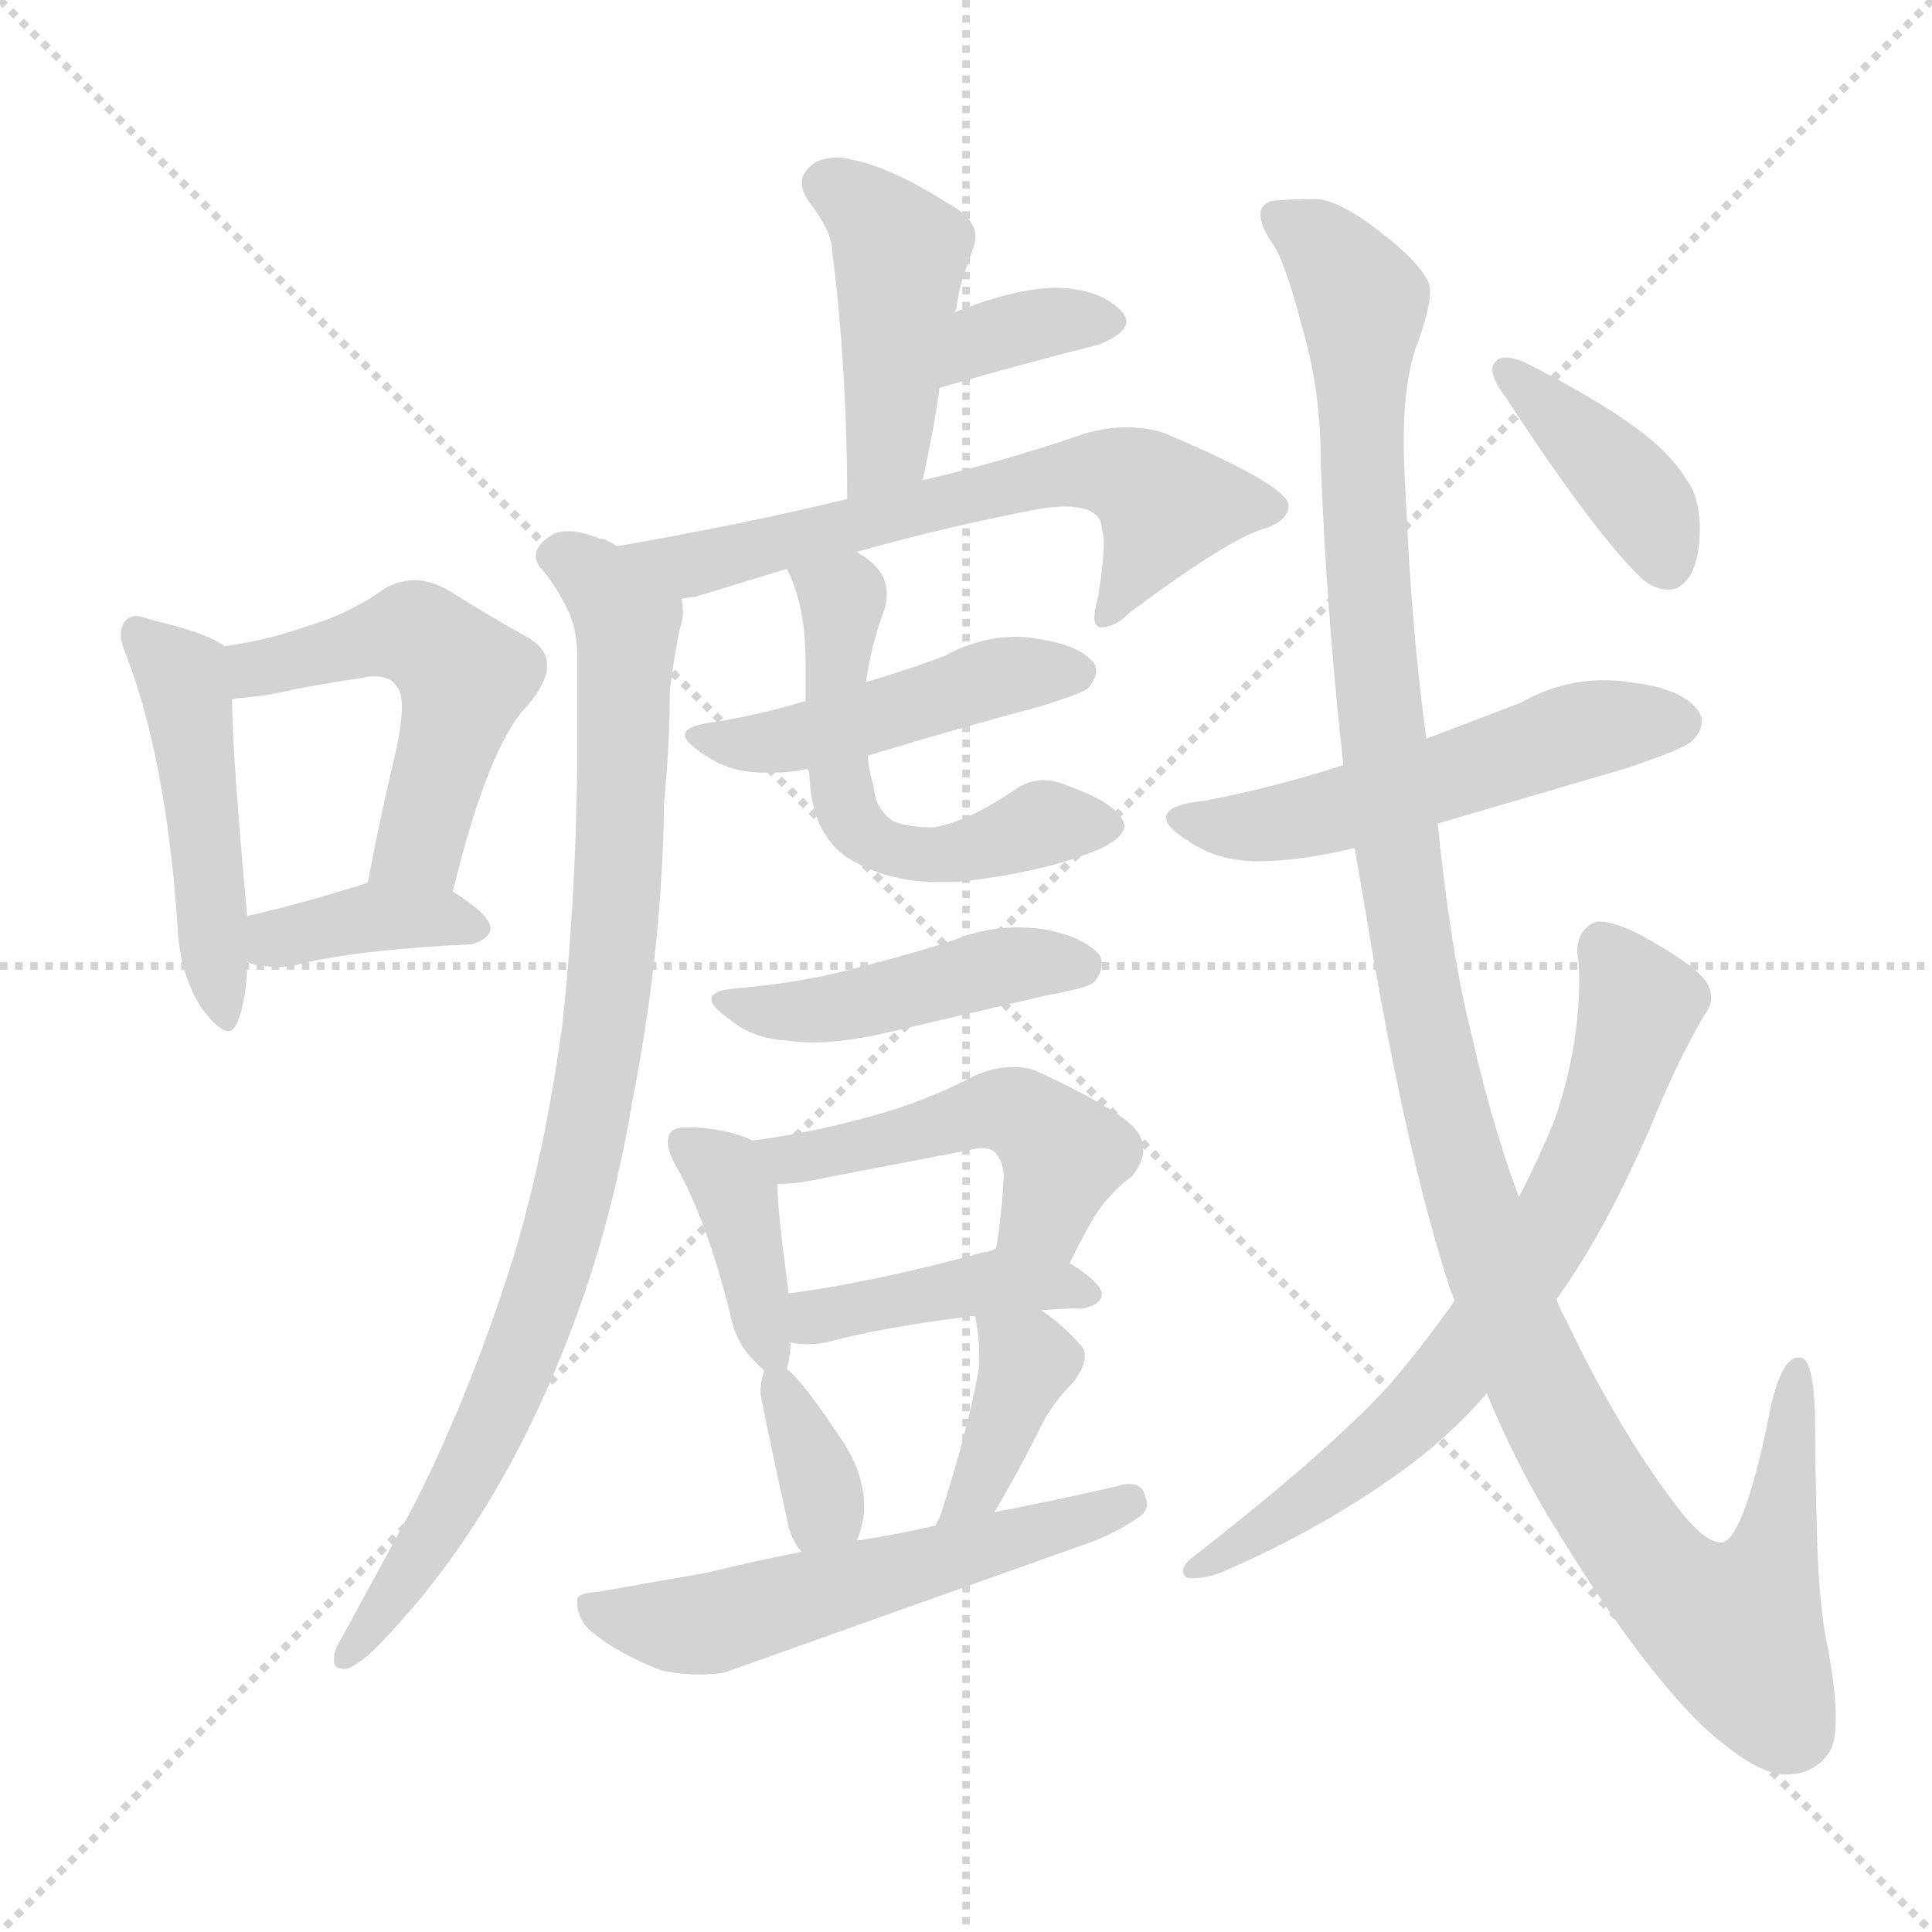 <svg xmlns="http://www.w3.org/2000/svg" version="1.1" viewBox="0 0 1024 1024">
  <g stroke="lightgray" stroke-dasharray="1,1" stroke-width="1" transform="scale(4, 4)">
    <line x1="0" y1="0" x2="256" y2="256" />
    <line x1="256" y1="0" x2="0" y2="256" />
    <line x1="128" y1="0" x2="128" y2="256" />
    <line x1="0" y1="128" x2="256" y2="128" />
  </g>
  <g transform="scale(1.0, -1.0) translate(0.0, -799.50)">
    <style type="text/css">
      
        @keyframes keyframes0 {
          from {
            stroke: blue;
            stroke-dashoffset: 472;
            stroke-width: 128;
          }
          61% {
            animation-timing-function: step-end;
            stroke: blue;
            stroke-dashoffset: 0;
            stroke-width: 128;
          }
          to {
            stroke: black;
            stroke-width: 1024;
          }
        }
        #make-me-a-hanzi-animation-0 {
          animation: keyframes0 0.634s both;
          animation-delay: 0s;
          animation-timing-function: linear;
        }
      
        @keyframes keyframes1 {
          from {
            stroke: blue;
            stroke-dashoffset: 501;
            stroke-width: 128;
          }
          62% {
            animation-timing-function: step-end;
            stroke: blue;
            stroke-dashoffset: 0;
            stroke-width: 128;
          }
          to {
            stroke: black;
            stroke-width: 1024;
          }
        }
        #make-me-a-hanzi-animation-1 {
          animation: keyframes1 0.658s both;
          animation-delay: 0.634s;
          animation-timing-function: linear;
        }
      
        @keyframes keyframes2 {
          from {
            stroke: blue;
            stroke-dashoffset: 374;
            stroke-width: 128;
          }
          55% {
            animation-timing-function: step-end;
            stroke: blue;
            stroke-dashoffset: 0;
            stroke-width: 128;
          }
          to {
            stroke: black;
            stroke-width: 1024;
          }
        }
        #make-me-a-hanzi-animation-2 {
          animation: keyframes2 0.554s both;
          animation-delay: 1.292s;
          animation-timing-function: linear;
        }
      
        @keyframes keyframes3 {
          from {
            stroke: blue;
            stroke-dashoffset: 438;
            stroke-width: 128;
          }
          59% {
            animation-timing-function: step-end;
            stroke: blue;
            stroke-dashoffset: 0;
            stroke-width: 128;
          }
          to {
            stroke: black;
            stroke-width: 1024;
          }
        }
        #make-me-a-hanzi-animation-3 {
          animation: keyframes3 0.606s both;
          animation-delay: 1.846s;
          animation-timing-function: linear;
        }
      
        @keyframes keyframes4 {
          from {
            stroke: blue;
            stroke-dashoffset: 351;
            stroke-width: 128;
          }
          53% {
            animation-timing-function: step-end;
            stroke: blue;
            stroke-dashoffset: 0;
            stroke-width: 128;
          }
          to {
            stroke: black;
            stroke-width: 1024;
          }
        }
        #make-me-a-hanzi-animation-4 {
          animation: keyframes4 0.536s both;
          animation-delay: 2.453s;
          animation-timing-function: linear;
        }
      
        @keyframes keyframes5 {
          from {
            stroke: blue;
            stroke-dashoffset: 618;
            stroke-width: 128;
          }
          67% {
            animation-timing-function: step-end;
            stroke: blue;
            stroke-dashoffset: 0;
            stroke-width: 128;
          }
          to {
            stroke: black;
            stroke-width: 1024;
          }
        }
        #make-me-a-hanzi-animation-5 {
          animation: keyframes5 0.753s both;
          animation-delay: 2.988s;
          animation-timing-function: linear;
        }
      
        @keyframes keyframes6 {
          from {
            stroke: blue;
            stroke-dashoffset: 890;
            stroke-width: 128;
          }
          74% {
            animation-timing-function: step-end;
            stroke: blue;
            stroke-dashoffset: 0;
            stroke-width: 128;
          }
          to {
            stroke: black;
            stroke-width: 1024;
          }
        }
        #make-me-a-hanzi-animation-6 {
          animation: keyframes6 0.974s both;
          animation-delay: 3.741s;
          animation-timing-function: linear;
        }
      
        @keyframes keyframes7 {
          from {
            stroke: blue;
            stroke-dashoffset: 461;
            stroke-width: 128;
          }
          60% {
            animation-timing-function: step-end;
            stroke: blue;
            stroke-dashoffset: 0;
            stroke-width: 128;
          }
          to {
            stroke: black;
            stroke-width: 1024;
          }
        }
        #make-me-a-hanzi-animation-7 {
          animation: keyframes7 0.625s both;
          animation-delay: 4.715s;
          animation-timing-function: linear;
        }
      
        @keyframes keyframes8 {
          from {
            stroke: blue;
            stroke-dashoffset: 544;
            stroke-width: 128;
          }
          64% {
            animation-timing-function: step-end;
            stroke: blue;
            stroke-dashoffset: 0;
            stroke-width: 128;
          }
          to {
            stroke: black;
            stroke-width: 1024;
          }
        }
        #make-me-a-hanzi-animation-8 {
          animation: keyframes8 0.693s both;
          animation-delay: 5.341s;
          animation-timing-function: linear;
        }
      
        @keyframes keyframes9 {
          from {
            stroke: blue;
            stroke-dashoffset: 448;
            stroke-width: 128;
          }
          59% {
            animation-timing-function: step-end;
            stroke: blue;
            stroke-dashoffset: 0;
            stroke-width: 128;
          }
          to {
            stroke: black;
            stroke-width: 1024;
          }
        }
        #make-me-a-hanzi-animation-9 {
          animation: keyframes9 0.615s both;
          animation-delay: 6.033s;
          animation-timing-function: linear;
        }
      
        @keyframes keyframes10 {
          from {
            stroke: blue;
            stroke-dashoffset: 383;
            stroke-width: 128;
          }
          55% {
            animation-timing-function: step-end;
            stroke: blue;
            stroke-dashoffset: 0;
            stroke-width: 128;
          }
          to {
            stroke: black;
            stroke-width: 1024;
          }
        }
        #make-me-a-hanzi-animation-10 {
          animation: keyframes10 0.562s both;
          animation-delay: 6.648s;
          animation-timing-function: linear;
        }
      
        @keyframes keyframes11 {
          from {
            stroke: blue;
            stroke-dashoffset: 479;
            stroke-width: 128;
          }
          61% {
            animation-timing-function: step-end;
            stroke: blue;
            stroke-dashoffset: 0;
            stroke-width: 128;
          }
          to {
            stroke: black;
            stroke-width: 1024;
          }
        }
        #make-me-a-hanzi-animation-11 {
          animation: keyframes11 0.64s both;
          animation-delay: 7.21s;
          animation-timing-function: linear;
        }
      
        @keyframes keyframes12 {
          from {
            stroke: blue;
            stroke-dashoffset: 412;
            stroke-width: 128;
          }
          57% {
            animation-timing-function: step-end;
            stroke: blue;
            stroke-dashoffset: 0;
            stroke-width: 128;
          }
          to {
            stroke: black;
            stroke-width: 1024;
          }
        }
        #make-me-a-hanzi-animation-12 {
          animation: keyframes12 0.585s both;
          animation-delay: 7.849s;
          animation-timing-function: linear;
        }
      
        @keyframes keyframes13 {
          from {
            stroke: blue;
            stroke-dashoffset: 341;
            stroke-width: 128;
          }
          53% {
            animation-timing-function: step-end;
            stroke: blue;
            stroke-dashoffset: 0;
            stroke-width: 128;
          }
          to {
            stroke: black;
            stroke-width: 1024;
          }
        }
        #make-me-a-hanzi-animation-13 {
          animation: keyframes13 0.528s both;
          animation-delay: 8.435s;
          animation-timing-function: linear;
        }
      
        @keyframes keyframes14 {
          from {
            stroke: blue;
            stroke-dashoffset: 374;
            stroke-width: 128;
          }
          55% {
            animation-timing-function: step-end;
            stroke: blue;
            stroke-dashoffset: 0;
            stroke-width: 128;
          }
          to {
            stroke: black;
            stroke-width: 1024;
          }
        }
        #make-me-a-hanzi-animation-14 {
          animation: keyframes14 0.554s both;
          animation-delay: 8.962s;
          animation-timing-function: linear;
        }
      
        @keyframes keyframes15 {
          from {
            stroke: blue;
            stroke-dashoffset: 554;
            stroke-width: 128;
          }
          64% {
            animation-timing-function: step-end;
            stroke: blue;
            stroke-dashoffset: 0;
            stroke-width: 128;
          }
          to {
            stroke: black;
            stroke-width: 1024;
          }
        }
        #make-me-a-hanzi-animation-15 {
          animation: keyframes15 0.701s both;
          animation-delay: 9.517s;
          animation-timing-function: linear;
        }
      
        @keyframes keyframes16 {
          from {
            stroke: blue;
            stroke-dashoffset: 531;
            stroke-width: 128;
          }
          63% {
            animation-timing-function: step-end;
            stroke: blue;
            stroke-dashoffset: 0;
            stroke-width: 128;
          }
          to {
            stroke: black;
            stroke-width: 1024;
          }
        }
        #make-me-a-hanzi-animation-16 {
          animation: keyframes16 0.682s both;
          animation-delay: 10.217s;
          animation-timing-function: linear;
        }
      
        @keyframes keyframes17 {
          from {
            stroke: blue;
            stroke-dashoffset: 1221;
            stroke-width: 128;
          }
          80% {
            animation-timing-function: step-end;
            stroke: blue;
            stroke-dashoffset: 0;
            stroke-width: 128;
          }
          to {
            stroke: black;
            stroke-width: 1024;
          }
        }
        #make-me-a-hanzi-animation-17 {
          animation: keyframes17 1.244s both;
          animation-delay: 10.9s;
          animation-timing-function: linear;
        }
      
        @keyframes keyframes18 {
          from {
            stroke: blue;
            stroke-dashoffset: 692;
            stroke-width: 128;
          }
          69% {
            animation-timing-function: step-end;
            stroke: blue;
            stroke-dashoffset: 0;
            stroke-width: 128;
          }
          to {
            stroke: black;
            stroke-width: 1024;
          }
        }
        #make-me-a-hanzi-animation-18 {
          animation: keyframes18 0.813s both;
          animation-delay: 12.143s;
          animation-timing-function: linear;
        }
      
        @keyframes keyframes19 {
          from {
            stroke: blue;
            stroke-dashoffset: 393;
            stroke-width: 128;
          }
          56% {
            animation-timing-function: step-end;
            stroke: blue;
            stroke-dashoffset: 0;
            stroke-width: 128;
          }
          to {
            stroke: black;
            stroke-width: 1024;
          }
        }
        #make-me-a-hanzi-animation-19 {
          animation: keyframes19 0.57s both;
          animation-delay: 12.956s;
          animation-timing-function: linear;
        }
      
    </style>
    
      <path d="M 94 310 Q 95 283 107 265 Q 116 253 121 253 Q 124 253 126 258 Q 131 271 131 290 L 131 314 Q 123 401 123 429 C 123 455 123 455 119 457 Q 110 464 80 471 Q 75 473 72 473 Q 69 473 67 471 Q 64 468 64 463 Q 64 459 67 452 Q 88 397 94 310 Z" fill="lightgray" />
    
      <path d="M 240 327 Q 259 405 280 426 Q 290 438 290 447 Q 290 456 279 462 Q 261 472 237 487 Q 228 492 220 492 Q 211 492 203 487 Q 185 474 161 467 Q 141 460 119 457 C 89 452 93 426 123 429 L 141 431 Q 169 437 191 440 Q 195 441 198 441 Q 207 441 210 436 Q 213 433 213 425 Q 213 416 210 402 Q 202 369 195 332 C 189 303 233 298 240 327 Z" fill="lightgray" />
    
      <path d="M 131 290 Q 134 288 137 288 Q 142 287 147 287 Q 152 287 157 288 Q 187 296 250 299 Q 260 302 260 308 Q 259 315 240 327 C 218 341 218 341 195 332 L 193 331 Q 158 320 131 314 C 102 307 104 302 131 290 Z" fill="lightgray" />
    
      <path d="M 489 545 Q 495 572 498 594 L 506 634 Q 507 636 507 637 Q 509 650 512 657 Q 515 665 516 669 Q 517 671 517 674 Q 517 684 502 692 Q 472 711 451 715 Q 447 716 444 716 Q 434 716 429 711 Q 425 707 425 703 Q 425 697 430 691 Q 441 676 441 667 Q 449 605 449 535 C 449 505 483 516 489 545 Z" fill="lightgray" />
    
      <path d="M 498 594 Q 547 608 583 617 Q 597 623 597 629 Q 597 632 594 635 Q 582 647 558 647 Q 536 646 506 634 C 478 623 469 586 498 594 Z" fill="lightgray" />
    
      <path d="M 454 507 Q 504 521 552 530 Q 559 531 564 531 Q 584 531 584 519 Q 585 516 585 511 Q 585 502 582 483 Q 580 476 580 472 Q 580 468 583 467 L 584 467 Q 591 467 599 475 Q 650 513 669 519 Q 683 523 683 532 Q 681 543 617 570 Q 608 573 597 573 Q 587 573 576 570 Q 529 554 489 545 L 449 535 Q 396 522 327 510 C 297 505 332 476 361 482 Q 365 483 368 483 L 417 498 L 454 507 Z" fill="lightgray" />
    
      <path d="M 327 510 Q 321 514 318 514 Q 308 518 301 518 Q 295 518 291 515 Q 284 510 284 505 Q 284 501 287 498 Q 294 490 300 478 Q 306 467 306 451 L 306 395 Q 305 319 298 256 Q 289 190 273 136 Q 250 62 219 1 L 182 -67 Q 177 -75 177 -79 L 177 -81 Q 177 -85 182 -85 L 184 -85 Q 192 -82 204 -69 Q 219 -53 229 -40 Q 269 11 297 80 Q 323 143 335 215 Q 351 296 352 374 Q 355 406 355 433 Q 357 450 360 465 Q 362 471 362 476 Q 362 479 361 482 C 362 497 355 499 327 510 Z" fill="lightgray" />
    
      <path d="M 551 425 Q 574 432 577 435 Q 581 440 581 444 Q 581 447 579 449 Q 571 458 549 461 Q 544 462 539 462 Q 519 462 501 452 Q 480 444 459 438 L 427 428 Q 404 421 380 417 Q 363 415 363 410 Q 363 406 374 399 Q 387 390 405 390 L 411 390 Q 419 390 428 392 L 460 399 Q 506 413 551 425 Z" fill="lightgray" />
    
      <path d="M 459 438 Q 462 459 469 477 Q 470 481 470 485 Q 470 498 454 507 C 429 524 405 526 417 498 Q 427 479 427 448 L 427 428 L 428 392 Q 429 390 429 389 Q 430 358 449 345 Q 470 332 497 332 L 507 332 Q 554 337 584 350 Q 596 356 596 362 Q 594 373 566 383 Q 559 386 553 386 Q 545 386 538 381 Q 513 364 495 361 Q 481 361 474 364 Q 464 370 463 383 Q 460 393 460 399 L 459 438 Z" fill="lightgray" />
    
      <path d="M 387 259 Q 399 249 417 248 Q 424 247 431 247 Q 446 247 465 251 L 555 272 Q 577 276 580 279 Q 584 284 584 289 Q 584 291 583 293 Q 575 303 553 307 Q 546 308 539 308 Q 522 308 505 301 Q 480 293 456 287 Q 427 279 394 276 Q 377 275 377 270 Q 377 266 387 259 Z" fill="lightgray" />
    
      <path d="M 387 103 Q 390 88 399 79 L 405 73 C 415 63 415 63 417 74 Q 419 81 419 88 L 418 114 Q 412 159 412 172 C 411 190 411 190 399 195 Q 386 201 368 202 L 364 202 Q 358 202 356 200 Q 354 198 354 194 Q 354 189 358 182 Q 375 152 387 103 Z" fill="lightgray" />
    
      <path d="M 567 130 Q 580 157 587 164 Q 594 172 600 176 Q 606 184 606 190 Q 606 197 600 203 Q 588 214 549 232 Q 544 234 537 234 Q 528 234 518 230 Q 489 215 462 208 Q 430 199 399 195 C 369 191 382 171 412 172 Q 423 172 436 175 L 514 190 Q 518 191 520 191 Q 526 191 528 188 Q 532 183 532 176 Q 531 156 528 138 C 523 108 554 103 567 130 Z" fill="lightgray" />
    
      <path d="M 552 105 Q 562 106 574 106 Q 584 108 584 114 Q 583 120 567 130 C 545 144 545 144 528 138 Q 525 136 522 136 Q 464 120 418 114 C 388 110 389 92 419 88 Q 424 87 428 87 Q 433 87 438 88 Q 467 96 516 102 L 552 105 Z" fill="lightgray" />
    
      <path d="M 405 73 Q 403 67 403 61 Q 410 26 417 -5 Q 419 -17 425 -23 C 443 -44 443 -44 454 -17 Q 457 -11 458 -2 L 458 1 Q 458 18 447 35 Q 426 67 417 74 C 408 82 408 82 405 73 Z" fill="lightgray" />
    
      <path d="M 527 -2 Q 539 18 551 42 Q 557 55 569 67 Q 575 75 575 81 Q 575 83 574 85 Q 565 96 552 105 C 528 123 505 130 516 102 Q 517 102 517 101 Q 519 91 519 82 L 519 75 Q 513 41 498 -5 Q 496 -8 496 -9 C 483 -36 512 -28 527 -2 Z" fill="lightgray" />
    
      <path d="M 425 -23 Q 399 -28 375 -34 L 318 -44 Q 306 -45 306 -48 L 306 -50 Q 306 -58 312 -64 Q 327 -77 351 -86 Q 361 -88 371 -88 Q 378 -88 384 -87 L 575 -19 Q 590 -14 603 -5 Q 608 -2 608 3 Q 608 4 607 6 Q 606 13 598 13 Q 596 13 593 12 Q 563 5 527 -2 L 496 -9 Q 475 -14 454 -17 L 425 -23 Z" fill="lightgray" />
    
      <path d="M 762 363 L 861 392 Q 894 403 897 407 Q 902 412 902 417 Q 902 420 900 423 Q 891 435 863 438 Q 857 439 850 439 Q 827 439 806 427 L 756 408 L 712 394 Q 675 382 638 375 Q 618 373 618 366 Q 618 361 631 353 Q 646 343 667 343 Q 688 343 718 350 L 762 363 Z" fill="lightgray" />
    
      <path d="M 769 115 Q 770 113 771 110 L 788 61 Q 805 20 826 -13 Q 867 -80 901 -114 Q 929 -140 945 -141 L 947 -141 Q 961 -141 969 -130 Q 973 -125 973 -111 Q 973 -97 969 -75 Q 964 -53 963 -13 Q 962 26 962 50 Q 961 80 954 80 L 953 80 Q 945 80 939 56 Q 925 -15 913 -18 L 912 -18 Q 903 -18 888 2 Q 857 43 830 100 Q 826 107 825 111 L 805 165 Q 790 206 780 251 Q 769 294 762 363 L 756 408 Q 748 466 745 538 Q 744 553 744 566 Q 744 595 750 614 Q 758 635 758 645 Q 758 648 757 650 Q 752 661 731 677 Q 709 694 697 694 Q 683 694 674 693 Q 668 691 668 686 Q 668 680 674 671 Q 681 662 691 623 Q 700 592 700 555 Q 703 475 712 394 L 718 350 L 724 315 Q 745 188 769 115 Z" fill="lightgray" />
    
      <path d="M 771 110 Q 754 86 736 65 Q 705 31 632 -26 Q 627 -30 627 -33 Q 627 -36 630 -37 L 633 -37 Q 639 -37 647 -34 Q 701 -11 746 22 Q 770 40 788 61 L 825 111 Q 854 151 881 217 Q 891 240 903 261 Q 907 266 907 271 Q 907 274 905 278 Q 900 287 873 302 Q 857 311 848 311 L 846 311 Q 836 307 836 295 Q 837 288 837 280 Q 837 244 824 206 Q 815 184 805 165 L 771 110 Z" fill="lightgray" />
    
      <path d="M 792 607 Q 791 606 791 604 Q 791 598 798 589 Q 845 517 870 493 Q 877 487 884 487 Q 887 487 889 488 Q 901 494 901 521 Q 900 538 894 545 Q 887 557 872 569 Q 849 587 807 608 Q 802 610 798 610 Q 794 610 792 607 Z" fill="lightgray" />
    
    
      <clipPath id="make-me-a-hanzi-clip-0">
        <path d="M 94 310 Q 95 283 107 265 Q 116 253 121 253 Q 124 253 126 258 Q 131 271 131 290 L 131 314 Q 123 401 123 429 C 123 455 123 455 119 457 Q 110 464 80 471 Q 75 473 72 473 Q 69 473 67 471 Q 64 468 64 463 Q 64 459 67 452 Q 88 397 94 310 Z" />
      </clipPath>
      <path clip-path="url(#make-me-a-hanzi-clip-0)" d="M 73 464 L 96 441 L 100 425 L 120 259" fill="none" id="make-me-a-hanzi-animation-0" stroke-dasharray="344 688" stroke-linecap="round" />
    
      <clipPath id="make-me-a-hanzi-clip-1">
        <path d="M 240 327 Q 259 405 280 426 Q 290 438 290 447 Q 290 456 279 462 Q 261 472 237 487 Q 228 492 220 492 Q 211 492 203 487 Q 185 474 161 467 Q 141 460 119 457 C 89 452 93 426 123 429 L 141 431 Q 169 437 191 440 Q 195 441 198 441 Q 207 441 210 436 Q 213 433 213 425 Q 213 416 210 402 Q 202 369 195 332 C 189 303 233 298 240 327 Z" />
      </clipPath>
      <path clip-path="url(#make-me-a-hanzi-clip-1)" d="M 127 437 L 136 445 L 209 463 L 221 463 L 238 450 L 244 431 L 226 363 L 203 338" fill="none" id="make-me-a-hanzi-animation-1" stroke-dasharray="373 746" stroke-linecap="round" />
    
      <clipPath id="make-me-a-hanzi-clip-2">
        <path d="M 131 290 Q 134 288 137 288 Q 142 287 147 287 Q 152 287 157 288 Q 187 296 250 299 Q 260 302 260 308 Q 259 315 240 327 C 218 341 218 341 195 332 L 193 331 Q 158 320 131 314 C 102 307 104 302 131 290 Z" />
      </clipPath>
      <path clip-path="url(#make-me-a-hanzi-clip-2)" d="M 136 296 L 191 313 L 231 314 L 251 308" fill="none" id="make-me-a-hanzi-animation-2" stroke-dasharray="246 492" stroke-linecap="round" />
    
      <clipPath id="make-me-a-hanzi-clip-3">
        <path d="M 489 545 Q 495 572 498 594 L 506 634 Q 507 636 507 637 Q 509 650 512 657 Q 515 665 516 669 Q 517 671 517 674 Q 517 684 502 692 Q 472 711 451 715 Q 447 716 444 716 Q 434 716 429 711 Q 425 707 425 703 Q 425 697 430 691 Q 441 676 441 667 Q 449 605 449 535 C 449 505 483 516 489 545 Z" />
      </clipPath>
      <path clip-path="url(#make-me-a-hanzi-clip-3)" d="M 438 701 L 460 688 L 477 664 L 470 563 L 454 543" fill="none" id="make-me-a-hanzi-animation-3" stroke-dasharray="310 620" stroke-linecap="round" />
    
      <clipPath id="make-me-a-hanzi-clip-4">
        <path d="M 498 594 Q 547 608 583 617 Q 597 623 597 629 Q 597 632 594 635 Q 582 647 558 647 Q 536 646 506 634 C 478 623 469 586 498 594 Z" />
      </clipPath>
      <path clip-path="url(#make-me-a-hanzi-clip-4)" d="M 505 600 L 522 620 L 554 629 L 590 629" fill="none" id="make-me-a-hanzi-animation-4" stroke-dasharray="223 446" stroke-linecap="round" />
    
      <clipPath id="make-me-a-hanzi-clip-5">
        <path d="M 454 507 Q 504 521 552 530 Q 559 531 564 531 Q 584 531 584 519 Q 585 516 585 511 Q 585 502 582 483 Q 580 476 580 472 Q 580 468 583 467 L 584 467 Q 591 467 599 475 Q 650 513 669 519 Q 683 523 683 532 Q 681 543 617 570 Q 608 573 597 573 Q 587 573 576 570 Q 529 554 489 545 L 449 535 Q 396 522 327 510 C 297 505 332 476 361 482 Q 365 483 368 483 L 417 498 L 454 507 Z" />
      </clipPath>
      <path clip-path="url(#make-me-a-hanzi-clip-5)" d="M 336 509 L 364 500 L 586 550 L 600 546 L 617 529 L 584 471" fill="none" id="make-me-a-hanzi-animation-5" stroke-dasharray="490 980" stroke-linecap="round" />
    
      <clipPath id="make-me-a-hanzi-clip-6">
        <path d="M 327 510 Q 321 514 318 514 Q 308 518 301 518 Q 295 518 291 515 Q 284 510 284 505 Q 284 501 287 498 Q 294 490 300 478 Q 306 467 306 451 L 306 395 Q 305 319 298 256 Q 289 190 273 136 Q 250 62 219 1 L 182 -67 Q 177 -75 177 -79 L 177 -81 Q 177 -85 182 -85 L 184 -85 Q 192 -82 204 -69 Q 219 -53 229 -40 Q 269 11 297 80 Q 323 143 335 215 Q 351 296 352 374 Q 355 406 355 433 Q 357 450 360 465 Q 362 471 362 476 Q 362 479 361 482 C 362 497 355 499 327 510 Z" />
      </clipPath>
      <path clip-path="url(#make-me-a-hanzi-clip-6)" d="M 294 505 L 319 489 L 332 465 L 327 321 L 313 211 L 291 122 L 263 51 L 237 -1 L 182 -80" fill="none" id="make-me-a-hanzi-animation-6" stroke-dasharray="762 1524" stroke-linecap="round" />
    
      <clipPath id="make-me-a-hanzi-clip-7">
        <path d="M 551 425 Q 574 432 577 435 Q 581 440 581 444 Q 581 447 579 449 Q 571 458 549 461 Q 544 462 539 462 Q 519 462 501 452 Q 480 444 459 438 L 427 428 Q 404 421 380 417 Q 363 415 363 410 Q 363 406 374 399 Q 387 390 405 390 L 411 390 Q 419 390 428 392 L 460 399 Q 506 413 551 425 Z" />
      </clipPath>
      <path clip-path="url(#make-me-a-hanzi-clip-7)" d="M 371 407 L 421 408 L 534 442 L 571 443" fill="none" id="make-me-a-hanzi-animation-7" stroke-dasharray="333 666" stroke-linecap="round" />
    
      <clipPath id="make-me-a-hanzi-clip-8">
        <path d="M 459 438 Q 462 459 469 477 Q 470 481 470 485 Q 470 498 454 507 C 429 524 405 526 417 498 Q 427 479 427 448 L 427 428 L 428 392 Q 429 390 429 389 Q 430 358 449 345 Q 470 332 497 332 L 507 332 Q 554 337 584 350 Q 596 356 596 362 Q 594 373 566 383 Q 559 386 553 386 Q 545 386 538 381 Q 513 364 495 361 Q 481 361 474 364 Q 464 370 463 383 Q 460 393 460 399 L 459 438 Z" />
      </clipPath>
      <path clip-path="url(#make-me-a-hanzi-clip-8)" d="M 424 495 L 447 478 L 443 398 L 451 366 L 461 355 L 491 346 L 514 348 L 552 363 L 588 362" fill="none" id="make-me-a-hanzi-animation-8" stroke-dasharray="416 832" stroke-linecap="round" />
    
      <clipPath id="make-me-a-hanzi-clip-9">
        <path d="M 387 259 Q 399 249 417 248 Q 424 247 431 247 Q 446 247 465 251 L 555 272 Q 577 276 580 279 Q 584 284 584 289 Q 584 291 583 293 Q 575 303 553 307 Q 546 308 539 308 Q 522 308 505 301 Q 480 293 456 287 Q 427 279 394 276 Q 377 275 377 270 Q 377 266 387 259 Z" />
      </clipPath>
      <path clip-path="url(#make-me-a-hanzi-clip-9)" d="M 384 267 L 411 262 L 445 265 L 535 288 L 573 288" fill="none" id="make-me-a-hanzi-animation-9" stroke-dasharray="320 640" stroke-linecap="round" />
    
      <clipPath id="make-me-a-hanzi-clip-10">
        <path d="M 387 103 Q 390 88 399 79 L 405 73 C 415 63 415 63 417 74 Q 419 81 419 88 L 418 114 Q 412 159 412 172 C 411 190 411 190 399 195 Q 386 201 368 202 L 364 202 Q 358 202 356 200 Q 354 198 354 194 Q 354 189 358 182 Q 375 152 387 103 Z" />
      </clipPath>
      <path clip-path="url(#make-me-a-hanzi-clip-10)" d="M 362 195 L 390 167 L 410 82" fill="none" id="make-me-a-hanzi-animation-10" stroke-dasharray="255 510" stroke-linecap="round" />
    
      <clipPath id="make-me-a-hanzi-clip-11">
        <path d="M 567 130 Q 580 157 587 164 Q 594 172 600 176 Q 606 184 606 190 Q 606 197 600 203 Q 588 214 549 232 Q 544 234 537 234 Q 528 234 518 230 Q 489 215 462 208 Q 430 199 399 195 C 369 191 382 171 412 172 Q 423 172 436 175 L 514 190 Q 518 191 520 191 Q 526 191 528 188 Q 532 183 532 176 Q 531 156 528 138 C 523 108 554 103 567 130 Z" />
      </clipPath>
      <path clip-path="url(#make-me-a-hanzi-clip-11)" d="M 406 191 L 442 188 L 519 210 L 539 210 L 563 188 L 551 154 L 536 143" fill="none" id="make-me-a-hanzi-animation-11" stroke-dasharray="351 702" stroke-linecap="round" />
    
      <clipPath id="make-me-a-hanzi-clip-12">
        <path d="M 552 105 Q 562 106 574 106 Q 584 108 584 114 Q 583 120 567 130 C 545 144 545 144 528 138 Q 525 136 522 136 Q 464 120 418 114 C 388 110 389 92 419 88 Q 424 87 428 87 Q 433 87 438 88 Q 467 96 516 102 L 552 105 Z" />
      </clipPath>
      <path clip-path="url(#make-me-a-hanzi-clip-12)" d="M 424 95 L 531 121 L 576 114" fill="none" id="make-me-a-hanzi-animation-12" stroke-dasharray="284 568" stroke-linecap="round" />
    
      <clipPath id="make-me-a-hanzi-clip-13">
        <path d="M 405 73 Q 403 67 403 61 Q 410 26 417 -5 Q 419 -17 425 -23 C 443 -44 443 -44 454 -17 Q 457 -11 458 -2 L 458 1 Q 458 18 447 35 Q 426 67 417 74 C 408 82 408 82 405 73 Z" />
      </clipPath>
      <path clip-path="url(#make-me-a-hanzi-clip-13)" d="M 412 66 L 435 12 L 431 -14" fill="none" id="make-me-a-hanzi-animation-13" stroke-dasharray="213 426" stroke-linecap="round" />
    
      <clipPath id="make-me-a-hanzi-clip-14">
        <path d="M 527 -2 Q 539 18 551 42 Q 557 55 569 67 Q 575 75 575 81 Q 575 83 574 85 Q 565 96 552 105 C 528 123 505 130 516 102 Q 517 102 517 101 Q 519 91 519 82 L 519 75 Q 513 41 498 -5 Q 496 -8 496 -9 C 483 -36 512 -28 527 -2 Z" />
      </clipPath>
      <path clip-path="url(#make-me-a-hanzi-clip-14)" d="M 523 97 L 545 77 L 517 8 L 505 1" fill="none" id="make-me-a-hanzi-animation-14" stroke-dasharray="246 492" stroke-linecap="round" />
    
      <clipPath id="make-me-a-hanzi-clip-15">
        <path d="M 425 -23 Q 399 -28 375 -34 L 318 -44 Q 306 -45 306 -48 L 306 -50 Q 306 -58 312 -64 Q 327 -77 351 -86 Q 361 -88 371 -88 Q 378 -88 384 -87 L 575 -19 Q 590 -14 603 -5 Q 608 -2 608 3 Q 608 4 607 6 Q 606 13 598 13 Q 596 13 593 12 Q 563 5 527 -2 L 496 -9 Q 475 -14 454 -17 L 425 -23 Z" />
      </clipPath>
      <path clip-path="url(#make-me-a-hanzi-clip-15)" d="M 313 -49 L 338 -60 L 383 -60 L 600 2" fill="none" id="make-me-a-hanzi-animation-15" stroke-dasharray="426 852" stroke-linecap="round" />
    
      <clipPath id="make-me-a-hanzi-clip-16">
        <path d="M 762 363 L 861 392 Q 894 403 897 407 Q 902 412 902 417 Q 902 420 900 423 Q 891 435 863 438 Q 857 439 850 439 Q 827 439 806 427 L 756 408 L 712 394 Q 675 382 638 375 Q 618 373 618 366 Q 618 361 631 353 Q 646 343 667 343 Q 688 343 718 350 L 762 363 Z" />
      </clipPath>
      <path clip-path="url(#make-me-a-hanzi-clip-16)" d="M 624 366 L 652 361 L 694 366 L 845 414 L 891 417" fill="none" id="make-me-a-hanzi-animation-16" stroke-dasharray="403 806" stroke-linecap="round" />
    
      <clipPath id="make-me-a-hanzi-clip-17">
        <path d="M 769 115 Q 770 113 771 110 L 788 61 Q 805 20 826 -13 Q 867 -80 901 -114 Q 929 -140 945 -141 L 947 -141 Q 961 -141 969 -130 Q 973 -125 973 -111 Q 973 -97 969 -75 Q 964 -53 963 -13 Q 962 26 962 50 Q 961 80 954 80 L 953 80 Q 945 80 939 56 Q 925 -15 913 -18 L 912 -18 Q 903 -18 888 2 Q 857 43 830 100 Q 826 107 825 111 L 805 165 Q 790 206 780 251 Q 769 294 762 363 L 756 408 Q 748 466 745 538 Q 744 553 744 566 Q 744 595 750 614 Q 758 635 758 645 Q 758 648 757 650 Q 752 661 731 677 Q 709 694 697 694 Q 683 694 674 693 Q 668 691 668 686 Q 668 680 674 671 Q 681 662 691 623 Q 700 592 700 555 Q 703 475 712 394 L 718 350 L 724 315 Q 745 188 769 115 Z" />
      </clipPath>
      <path clip-path="url(#make-me-a-hanzi-clip-17)" d="M 677 684 L 702 668 L 722 639 L 721 563 L 731 418 L 752 272 L 787 140 L 816 65 L 856 -6 L 888 -45 L 920 -65 L 941 -20 L 954 74" fill="none" id="make-me-a-hanzi-animation-17" stroke-dasharray="1093 2186" stroke-linecap="round" />
    
      <clipPath id="make-me-a-hanzi-clip-18">
        <path d="M 771 110 Q 754 86 736 65 Q 705 31 632 -26 Q 627 -30 627 -33 Q 627 -36 630 -37 L 633 -37 Q 639 -37 647 -34 Q 701 -11 746 22 Q 770 40 788 61 L 825 111 Q 854 151 881 217 Q 891 240 903 261 Q 907 266 907 271 Q 907 274 905 278 Q 900 287 873 302 Q 857 311 848 311 L 846 311 Q 836 307 836 295 Q 837 288 837 280 Q 837 244 824 206 Q 815 184 805 165 L 771 110 Z" />
      </clipPath>
      <path clip-path="url(#make-me-a-hanzi-clip-18)" d="M 847 302 L 869 267 L 843 189 L 803 118 L 750 50 L 698 7 L 632 -33" fill="none" id="make-me-a-hanzi-animation-18" stroke-dasharray="564 1128" stroke-linecap="round" />
    
      <clipPath id="make-me-a-hanzi-clip-19">
        <path d="M 792 607 Q 791 606 791 604 Q 791 598 798 589 Q 845 517 870 493 Q 877 487 884 487 Q 887 487 889 488 Q 901 494 901 521 Q 900 538 894 545 Q 887 557 872 569 Q 849 587 807 608 Q 802 610 798 610 Q 794 610 792 607 Z" />
      </clipPath>
      <path clip-path="url(#make-me-a-hanzi-clip-19)" d="M 798 604 L 870 534 L 884 500" fill="none" id="make-me-a-hanzi-animation-19" stroke-dasharray="265 530" stroke-linecap="round" />
    
  </g>
</svg>